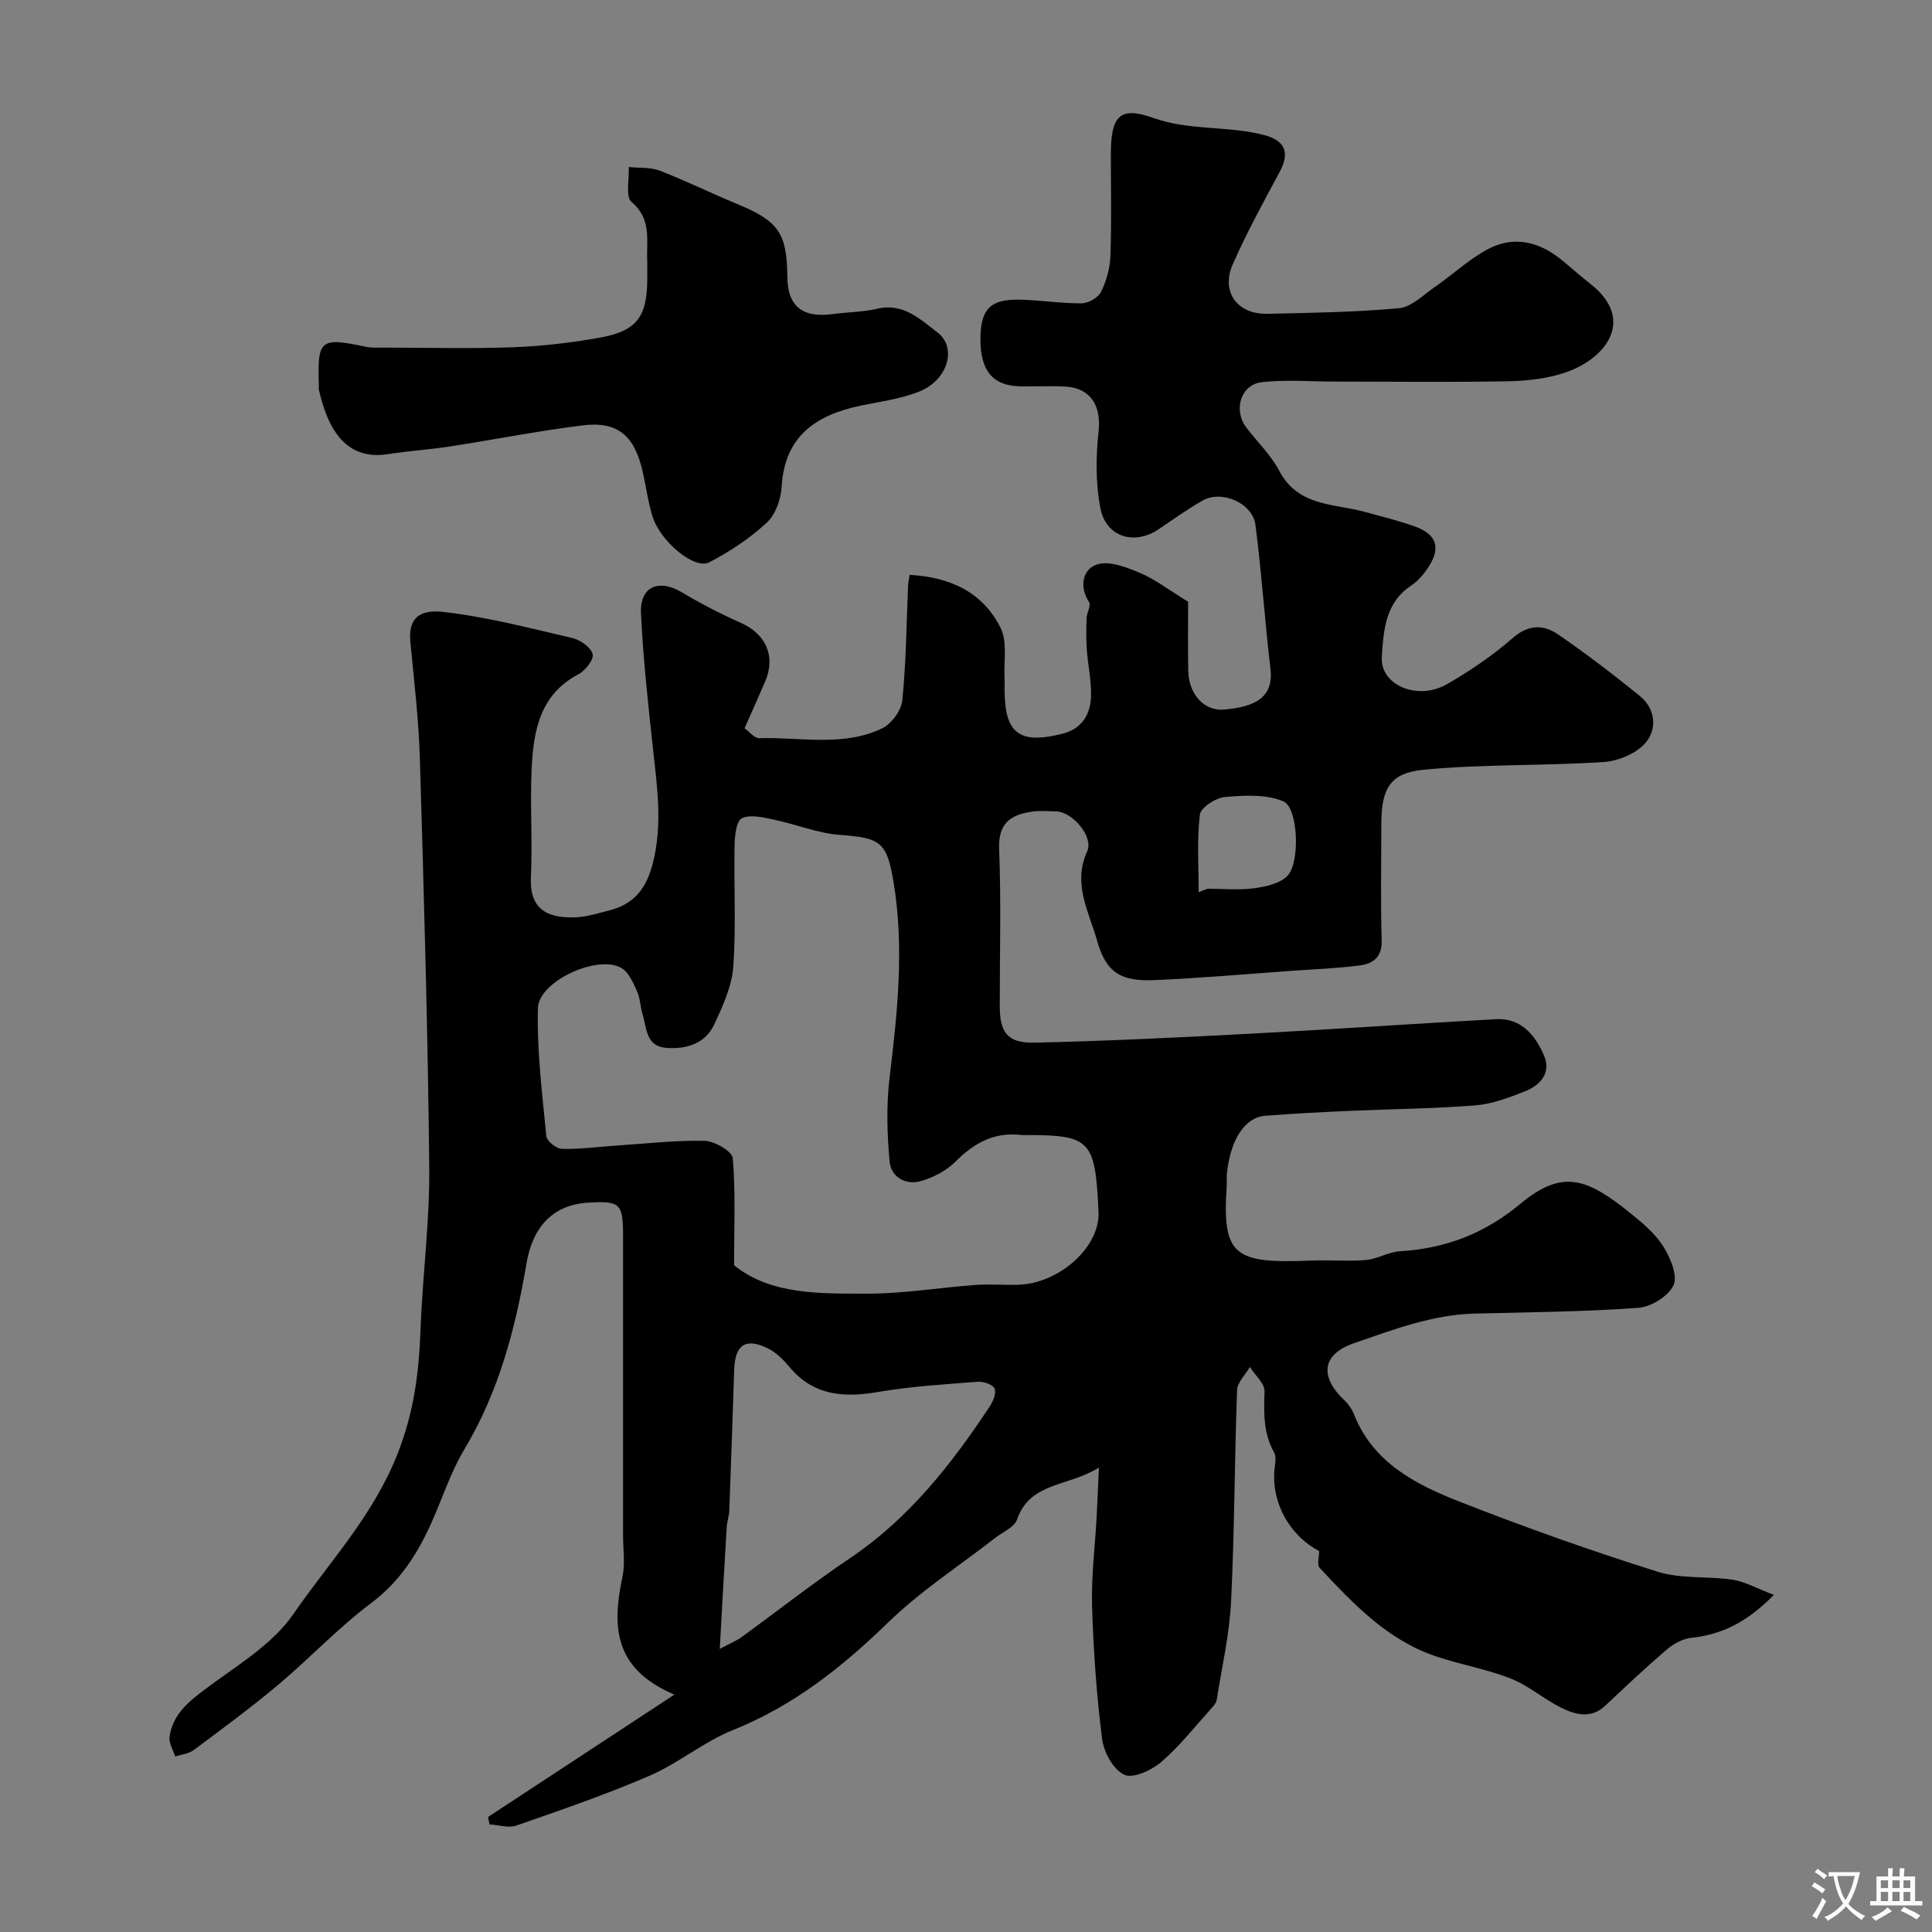 <svg enable-background="new 0 0 400 400" viewBox="0 0 400 400" xmlns="http://www.w3.org/2000/svg"><rect x="0" y="0" width="400" height="400" fill="#808080" stroke="none"/><path d="m367.27 330.2c-5.6 5.71-10.84 8.23-17.15 8.9-1.79.19-3.72 1.29-5.13 2.5-4.32 3.7-8.46 7.61-12.6 11.51-2.94 2.78-6.16 1.94-9.11.48-3.62-1.79-6.78-4.6-10.49-6.06-4.99-1.97-10.39-2.88-15.49-4.6-10.07-3.39-17.13-10.89-24.12-18.37-.54-.58-.07-2.11-.07-3.45-6.26-3.25-10.12-10.38-9.17-17.48.13-.97.28-2.17-.16-2.94-2.26-4-2.11-8.21-1.97-12.61.05-1.65-1.97-3.37-3.04-5.06-.92 1.6-2.59 3.18-2.65 4.81-.53 14.59-.52 29.21-1.24 43.79-.34 6.82-1.91 13.58-2.98 20.36-.09.58-.6 1.15-1.02 1.63-3.43 3.8-6.62 7.89-10.47 11.21-1.99 1.71-5.85 3.47-7.65 2.62-2.24-1.06-4.23-4.65-4.58-7.37-1.15-9.14-1.8-18.37-2.08-27.58-.18-6.08.61-12.2.94-18.3.16-2.95.27-5.91.48-10.34-6.58 4.07-14.24 2.94-16.96 10.77-.55 1.57-2.9 2.53-4.44 3.73-7.48 5.83-15.55 11.05-22.31 17.63-9.54 9.27-19.62 17.23-32.1 22.23-6.01 2.41-11.2 6.83-17.16 9.41-9.01 3.9-18.34 7.1-27.63 10.34-1.63.57-3.7-.13-5.57-.24-.1-.51-.2-1.02-.31-1.53 12.45-8.18 24.9-16.35 38.59-25.34-12.83-5.44-12.85-14.45-10.75-24.42.57-2.71.12-5.65.12-8.48 0-20.66.01-41.33 0-61.99 0-6.84-.58-7.38-7.37-6.95-7.02.45-11.33 4.87-12.63 12.58-2.28 13.53-5.75 26.63-12.92 38.59-2.8 4.67-4.48 10.02-6.73 15.03-2.91 6.48-6.53 12.21-12.48 16.67-6.84 5.12-12.75 11.47-19.32 16.98-5.63 4.73-11.57 9.09-17.47 13.49-1.03.76-2.53.89-3.81 1.31-.42-1.35-1.34-2.76-1.17-4.03.61-4.55 3.77-7.2 7.32-9.86 6.43-4.82 13.9-9.2 18.3-15.57 7.46-10.81 16.57-20.39 21.62-33.28 3.4-8.68 4.4-16.78 4.72-25.58.41-11.21 1.92-22.41 1.81-33.61-.28-28.2-1.1-56.4-1.94-84.6-.24-8.05-1.18-16.08-1.96-24.1-.48-4.88 1.65-6.93 6.89-6.33 8.99 1.03 17.85 3.35 26.69 5.41 1.64.38 3.8 1.93 4.15 3.33.28 1.11-1.53 3.42-2.95 4.17-7.99 4.2-9.29 11.69-9.67 19.43-.37 7.51.19 15.07-.16 22.59-.29 6.19 2.86 8.56 9.29 8.29 2.25-.09 4.48-.82 6.7-1.36 5.28-1.28 7.92-4.49 9.29-9.98 1.97-7.88.88-15.47.03-23.22-1.03-9.43-2.07-18.88-2.52-28.35-.27-5.61 3.67-7.24 8.53-4.34 3.89 2.32 7.94 4.42 12.08 6.25 5.26 2.33 7.35 6.93 5.1 12.17-1.35 3.15-2.76 6.27-4.27 9.69.99.7 2.05 2.09 3.06 2.06 8.52-.27 17.33 1.85 25.43-2.04 1.93-.93 3.96-3.69 4.17-5.79.8-7.88.85-15.84 1.2-23.77.03-.65.18-1.29.32-2.22 8.33.45 15.17 3.55 18.86 11.04 1.4 2.85.61 6.78.79 10.22.04.83.01 1.67.01 2.5 0 9.1 3.05 11.42 12.09 9.1 3.88-1 5.68-3.96 5.8-7.64.11-3.24-.64-6.5-.87-9.76-.15-2.17-.13-4.36-.04-6.53.04-1.12.96-2.58.52-3.27-2.12-3.29-1.32-6.8 1.57-7.79 2.52-.87 6.14.53 8.95 1.72 3.23 1.37 6.09 3.6 9.98 5.98 0 3.95-.07 9.09.02 14.23.08 4.8 3.2 8.45 7.41 8.09 6.16-.53 10.32-2.36 9.62-8.37-1.17-9.93-1.83-19.93-3.11-29.84-.59-4.57-7-7.34-10.98-5.05-3.1 1.79-6.04 3.86-9 5.88-5.06 3.46-11 1.7-12.14-4.38-.97-5.12-.94-10.59-.36-15.8.58-5.27-1.58-9.02-6.91-9.32-3.16-.17-6.33.04-9.5-.05-5.62-.17-8.13-3.36-8.05-10.04.07-5.94 2.07-8.02 8.1-7.9 4.28.09 8.55.79 12.82.76 1.4-.01 3.44-1.16 4.04-2.35 1.12-2.26 1.86-4.92 1.95-7.44.25-6.99.09-14 .09-21 0-7.73 1.63-10.15 8.67-7.63 7.72 2.76 15.58 1.59 23.12 3.6 4.36 1.16 5.29 3.67 3.15 7.64-3.39 6.27-6.81 12.56-9.69 19.08-2.52 5.69.9 10.4 7.14 10.27 9.1-.2 18.22-.33 27.27-1.16 2.57-.24 4.99-2.72 7.36-4.35 3.75-2.6 7.15-5.82 11.15-7.93 5.23-2.75 10.43-1.52 15 2.16 2.05 1.65 3.99 3.42 6.06 5.04 9.26 7.21 3.62 15.06-4.35 18.11-3.86 1.48-8.27 1.99-12.46 2.09-12.01.24-24.05.07-36.08.07-5.02 0-10.09-.43-15.05.12-4.42.48-6 5.81-3.22 9.43 2.29 2.98 5.09 5.69 6.82 8.97 3.91 7.4 11.33 6.71 17.73 8.47 3.43.94 6.9 1.8 10.25 2.98 4.51 1.6 5.49 4.32 3 8.26-.96 1.51-2.21 3.02-3.68 4-5.42 3.58-5.72 9.29-6.09 14.76-.4 5.83 7.37 9.18 13.51 5.65 4.79-2.76 9.45-5.92 13.6-9.55 3.29-2.88 6.4-2.77 9.4-.73 5.8 3.96 11.38 8.27 16.85 12.68 3.33 2.68 3.68 6.87 1.27 9.72-1.9 2.24-5.67 3.81-8.71 4.01-12.41.81-24.93.41-37.29 1.6-7.04.68-8.73 4.03-8.73 11.31 0 8-.17 16 .07 23.99.11 3.53-1.81 4.87-4.59 5.22-4.57.59-9.19.77-13.79 1.09-9.52.68-19.04 1.52-28.57 1.94-6.95.31-10.08-1.42-11.98-8.2-1.65-5.87-5.12-11.76-2.04-18.45 1.38-3.01-3.02-8.2-6.44-8.28-1.67-.04-3.36-.19-4.99.05-4.37.64-7.01 2.36-6.8 7.71.43 10.84.12 21.71.13 32.56.01 5.49 1.61 7.69 7.25 7.56 15.04-.34 30.07-1.08 45.1-1.88 16.8-.88 33.58-2.06 50.37-2.98 5.25-.29 8.16 3.34 9.96 7.52 1.53 3.55-.73 6.15-3.92 7.41-3.29 1.3-6.76 2.63-10.24 2.91-8.57.69-17.19.75-25.79 1.13-5.94.27-11.87.56-17.79 1.03-4.25.34-7.21 5-7.92 12.03-.08.83.03 1.67-.03 2.5-.98 14.63 1.6 16.1 17.78 15.44 3.68-.15 7.4.21 11.06-.11 2.38-.21 4.65-1.67 7.02-1.81 9.43-.57 17.48-3.63 24.95-9.83 8.77-7.29 13.84-5.29 23 2.13 2.45 1.98 4.99 4.14 6.61 6.76 1.44 2.32 2.99 5.99 2.09 7.96-1.04 2.26-4.63 4.5-7.27 4.69-11.25.82-22.55.92-33.83 1.19-8.81.21-16.96 3.34-25.05 6.13-6.78 2.34-7.12 7.02-1.93 11.89.81.76 1.5 1.78 1.91 2.82 3.99 10.1 12.84 14.56 21.97 18.14 13.45 5.28 27.1 10.12 40.87 14.46 4.89 1.54 10.44.88 15.63 1.67 2.57.42 4.98 1.81 8.48 3.13zm-215.29-68.24c7.62 6.13 17.65 5.85 27.38 5.88 7.51.03 15.03-1.25 22.55-1.8 2.98-.22 5.99.05 8.99-.05 8.51-.29 16.85-7.9 16.54-15-.67-14.95-1.64-15.99-14.98-15.99-.33 0-.67.03-1-.01-5.56-.67-9.77 1.63-13.63 5.5-1.86 1.87-4.53 3.27-7.09 4.02-3.23.95-6.26-.8-6.56-4.05-.53-5.78-.69-11.71.01-17.45 1.63-13.48 3.06-26.9.8-40.44-1.38-8.26-2.7-9.1-11.08-9.71-4.61-.34-9.1-2.21-13.69-3.16-2.2-.46-4.89-1.14-6.64-.28-1.17.58-1.46 3.7-1.5 5.7-.16 8.35.34 16.74-.27 25.06-.3 4.06-2.17 8.13-3.93 11.91-1.88 4.03-5.8 5.17-9.97 4.86-4.23-.32-4-4.14-4.88-6.97-.48-1.55-.47-3.28-1.13-4.73-.79-1.75-1.69-3.88-3.19-4.8-4.77-2.93-17.19 2.62-17.34 8.28-.23 8.82.89 17.68 1.74 26.5.1 1.02 2.08 2.6 3.22 2.63 3.76.09 7.54-.43 11.31-.68 6.09-.4 12.18-1.12 18.26-.98 2.05.05 5.69 2.17 5.81 3.59.6 7.02.27 14.13.27 22.17zm-2.96 79.43c2.3-1.23 3.49-1.7 4.49-2.43 7.53-5.47 14.86-11.23 22.58-16.43 12.14-8.19 20.9-19.37 28.83-31.35.7-1.06 1.41-2.82.98-3.72-.4-.85-2.33-1.47-3.52-1.38-6.87.54-13.78.95-20.55 2.11-7.17 1.23-13.47.78-18.46-5.26-1.24-1.5-2.76-2.98-4.47-3.81-4.52-2.19-6.72-.68-6.89 4.37-.33 9.76-.65 19.52-1.02 29.28-.04 1.13-.47 2.25-.53 3.39-.49 7.97-.92 15.95-1.44 25.23zm99.15-156.68c.61-.24 1.23-.47 1.84-.71 3.26 0 6.56.34 9.76-.11 2.42-.34 5.46-1.02 6.9-2.7 2.55-2.98 2.04-13.98-.93-15.26-3.55-1.53-8.09-1.27-12.13-.92-1.91.17-5.02 2.19-5.19 3.66-.63 5.28-.25 10.68-.25 16.04z" fill="#000001"/><path d="m134.01 54.2c-.24-4.31 1.03-8.77-3.25-12.38-1.3-1.1-.45-4.75-.58-7.24 2.15.23 4.48.01 6.43.76 5.43 2.1 10.67 4.69 16.05 6.91 8.5 3.51 10.28 6 10.35 15.08.05 6.05 3.12 8.54 9.36 7.7 3.08-.42 6.26-.4 9.26-1.11 5.4-1.28 8.92 2.23 12.46 4.91 4.1 3.1 2.18 9.78-3.59 12.16-3.83 1.58-8.11 2.12-12.22 2.97-9.29 1.94-15.86 6.28-16.45 16.87-.15 2.57-1.29 5.74-3.1 7.41-3.53 3.24-7.65 5.99-11.91 8.19-3.02 1.56-10.06-4.28-11.69-9.42-.98-3.07-1.37-6.33-2.1-9.49-1.69-7.37-5.21-10.35-12.41-9.45-9.22 1.15-18.36 2.96-27.55 4.38-4.21.65-8.48.89-12.68 1.57-9.49 1.54-12.81-6.45-14.36-13.32-.07-.32 0-.66-.02-1-.3-9.44.29-9.9 9.72-7.91 1.28.27 2.64.18 3.97.18 8.86.01 17.73.25 26.57-.08 6.03-.23 12.1-.92 18.04-2.01 7.6-1.39 9.69-4.37 9.7-12.2-.01-1.14-.01-2.31 0-3.48z" fill="#000001"/><g fill="#fafbfa"><path d="m377.9 391.2c-.2.3-.4.5-.6.8-.7-.6-1.4-1-2.2-1.5.2-.3.4-.5.5-.8.6.4 1.4.8 2.3 1.5zm-1.8 6.1c-.2-.2-.5-.4-.9-.6.4-.6.8-1.2 1.2-1.9s.7-1.3.9-1.9c.3.3.5.5.8.7-.7 1.3-1.4 2.6-2 3.7zm2.2-9c-.3.3-.5.5-.6.8-.6-.6-1.3-1.1-2-1.5.3-.3.5-.5.6-.7.6.5 1.3.9 2 1.4zm.3.2v-.9h2 4.5c-.3 1.3-.6 2.5-1 3.6s-.9 2.1-1.4 3c.4.5 1 1 1.6 1.4s1.2.8 1.9 1.1c-.3.2-.5.4-.8.8-.4-.3-1-.7-1.6-1.2s-1.2-1.1-1.6-1.6c-.5.6-1.1 1.1-1.7 1.6s-1.4.9-2.1 1.4c-.1-.3-.3-.5-.7-.8.6-.2 1.2-.5 1.9-1s1.4-1.1 2-1.8c-.5-.8-.9-1.6-1.2-2.5s-.6-2-.8-3.2c-.4.1-.7.1-1 .1zm2.5 2.7c.2 1 .7 1.7 1 2.2.3-.5.6-1.1 1-2s.6-1.9.9-3h-3.2-.4c.1.9.3 1.8.7 2.8z"/><path d="m396.5 388.5v1.5 3.6h1.5v.9c-.4 0-1 0-1.7 0h-7.9c-.5 0-.9 0-1.2 0v-.9h1.3v-3.5c0-.7 0-1.2 0-1.6h2.4c0-.8 0-1.4 0-1.7h1c0 .3-.1.8-.1 1.7h1.5c0-.8 0-1.4 0-1.7h1c0 .3-.1.9-.1 1.7zm-8.2 9.2c-.2-.3-.5-.5-.8-.8.8-.3 1.4-.6 1.9-.9s1-.7 1.4-1.1c.3.3.6.5.9.8-1.6 1-2.8 1.6-3.4 2zm2.6-6.8v-1.6h-1.5v1.6zm0 2.7v-1.9h-1.5v1.9zm2.4-2.7v-1.6h-1.5v1.6zm0 2.7v-1.9h-1.5v1.9zm.2 2 .7-.8c.4.2.9.5 1.6.8s1.3.7 1.8 1c-.3.3-.5.5-.8.8-.4-.3-1.5-1-3.3-1.8zm2-4.7v-1.6h-1.4v1.6zm0 2.7v-1.9h-1.4v1.9z"/></g></svg>
